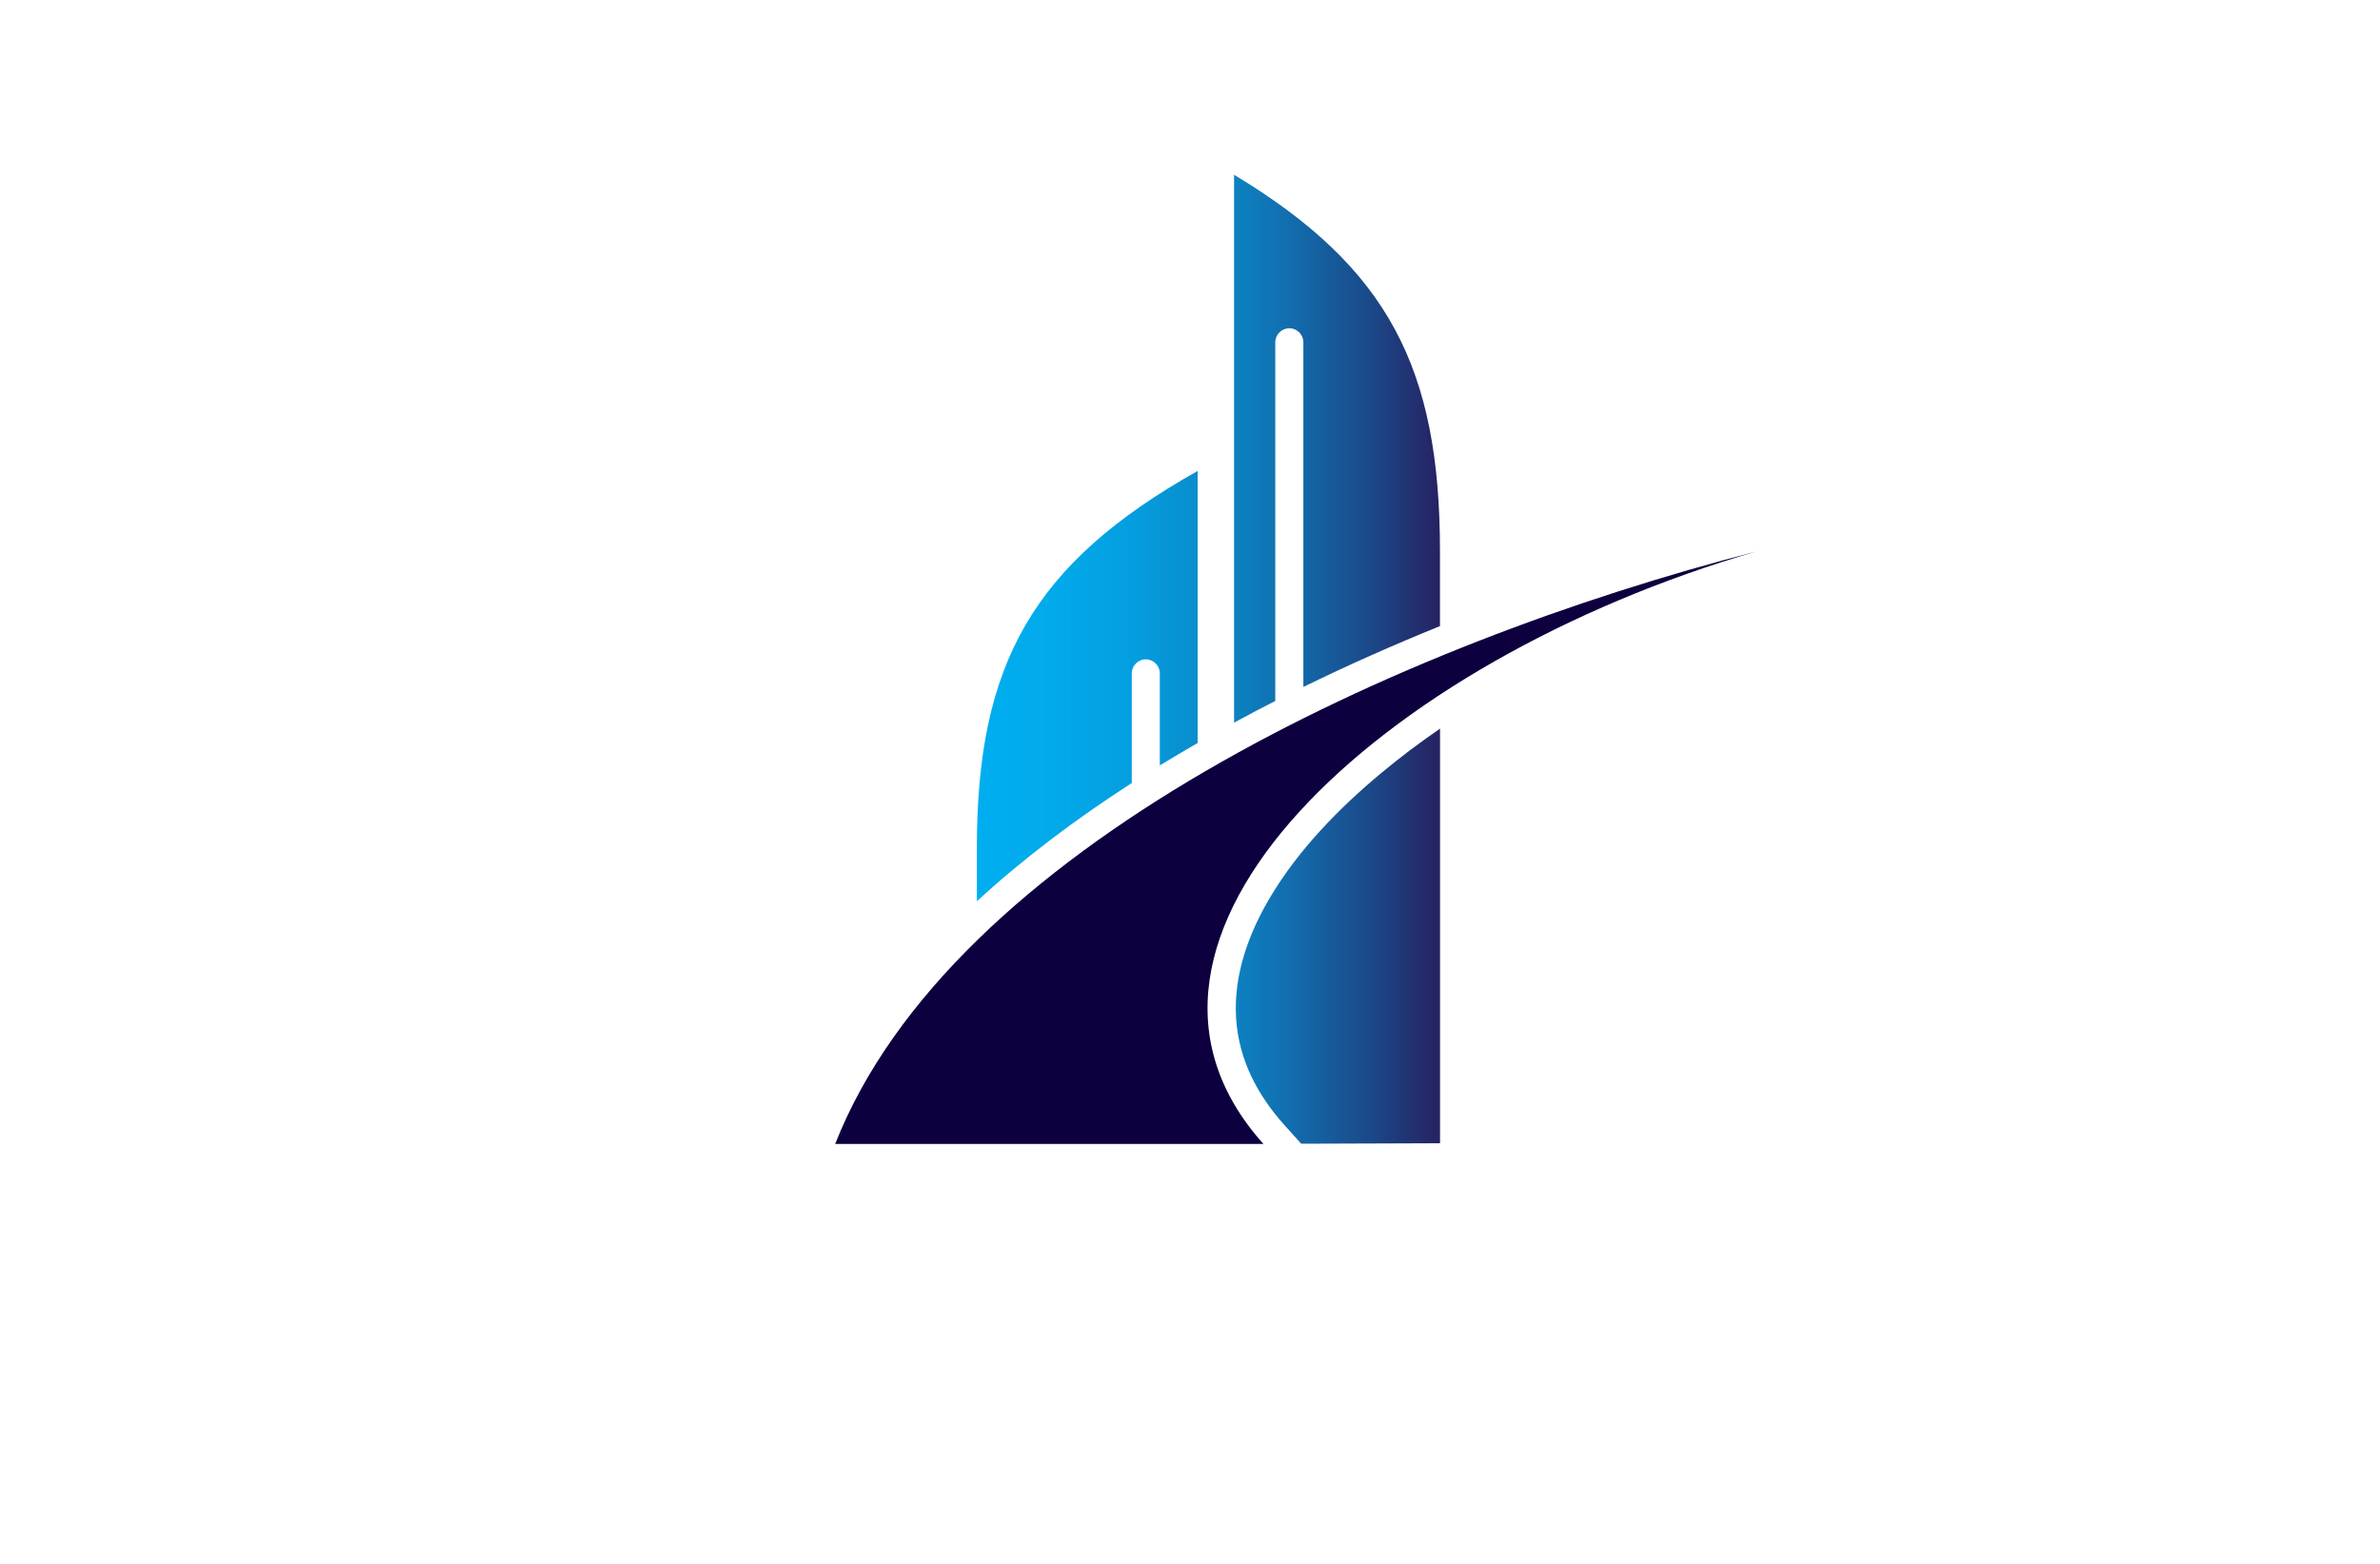 <?xml version="1.0" encoding="utf-8"?>
<!-- Generator: Adobe Illustrator 27.8.1, SVG Export Plug-In . SVG Version: 6.00 Build 0)  -->
<svg version="1.1" xmlns="http://www.w3.org/2000/svg" xmlns:xlink="http://www.w3.org/1999/xlink" x="0px" y="0px"
	 viewBox="0 0 350 230" style="enable-background:new 0 0 350 230;" xml:space="preserve">
<style type="text/css">
	.st0{fill:#FFFDEB;}
	.st1{fill:#FFFEF0;}
	.st2{fill:#F9F6CF;}
	.st3{fill:#FAFFD7;}
	.st4{fill:#D0F7D9;}
	.st5{fill:#D0F7E8;}
	.st6{fill:#E1FFE7;}
	.st7{fill:#FFEFD2;}
	.st8{fill:#D4F7FF;}
	.st9{fill-rule:evenodd;clip-rule:evenodd;fill:#009696;}
	.st10{fill-rule:evenodd;clip-rule:evenodd;fill:#1E87B8;}
	.st11{fill-rule:evenodd;clip-rule:evenodd;fill:#676766;}
	.st12{fill:#1E87B8;}
	.st13{fill:#181C21;}
	.st14{fill-rule:evenodd;clip-rule:evenodd;fill:#0091C6;}
	.st15{fill:#0047C4;}
	.st16{fill:#00194C;}
	.st17{fill:#00A8B5;}
	.st18{fill:#635901;}
	.st19{fill:#A03100;}
	.st20{fill:#0F4D4F;}
	.st21{fill:#303000;}
	.st22{fill:#666666;}
	.st23{fill:#6096A8;}
	.st24{fill:#493203;}
	.st25{fill:#0091C6;}
	.st26{fill:#0000A0;}
	.st27{fill:#300047;}
	.st28{fill:#032A54;}
	.st29{fill:#243F00;}
	.st30{display:none;}
	.st31{display:inline;fill:#FFFFCA;}
	.st32{display:inline;fill:#C7E4FF;}
	.st33{display:inline;fill:#C5FFF7;}
	.st34{display:inline;fill:#99FFA3;}
	.st35{display:inline;fill:#FAFF99;}
	.st36{display:inline;fill:#FFD599;}
	.st37{display:inline;fill:#DEFFC2;}
	.st38{display:inline;fill:#FFD3C5;}
	.st39{display:inline;fill:#BBFCFF;}
	.st40{display:inline;fill:#015959;}
	.st41{display:inline;fill:#132D4C;}
	.st42{display:inline;fill:#242424;}
	.st43{display:inline;fill:#F6E7D8;}
	.st44{display:inline;fill:#0E2442;}
	.st45{fill:#E50000;}
	.st46{fill:#242424;}
	.st47{fill:#383535;}
	.st48{fill:none;stroke:#FFFFFF;stroke-width:0.75;}
	.st49{fill:#CEAF83;}
	.st50{fill:#004C5E;}
	.st51{fill:#FFFFFF;}
	.st52{fill-rule:evenodd;clip-rule:evenodd;fill:#FFFFFF;}
	.st53{fill:#00DBFF;}
	.st54{fill:#00FFFF;}
	.st55{fill-rule:evenodd;clip-rule:evenodd;fill:#514F00;}
	.st56{fill-rule:evenodd;clip-rule:evenodd;fill:#C6A569;}
	.st57{fill-rule:evenodd;clip-rule:evenodd;}
	.st58{fill:#B38F4B;}
	.st59{fill:#11233D;}
	.st60{fill-rule:evenodd;clip-rule:evenodd;fill:#777400;}
	.st61{fill-rule:evenodd;clip-rule:evenodd;fill:#0000A3;}
	.st62{fill:#00BEF9;}
	.st63{fill-rule:evenodd;clip-rule:evenodd;fill:#00AEE7;}
	.st64{fill-rule:evenodd;clip-rule:evenodd;fill:#BE9D5D;}
	.st65{fill:#F14902;}
	.st66{fill:#C0C0C0;}
	.st67{fill:#004AAD;}
	.st68{fill-rule:evenodd;clip-rule:evenodd;fill:#0E003F;}
	.st69{fill-rule:evenodd;clip-rule:evenodd;fill:url(#SVGID_1_);}
	.st70{fill-rule:evenodd;clip-rule:evenodd;fill:#78808A;}
	.st71{fill:#6D1F00;}
	.st72{fill:#0E003F;}
	.st73{fill-rule:evenodd;clip-rule:evenodd;fill:url(#SVGID_00000089548228349262118470000011364736715698556593_);}
	.st74{fill-rule:evenodd;clip-rule:evenodd;fill:#751900;}
	.st75{fill-rule:evenodd;clip-rule:evenodd;fill:url(#SVGID_00000124132662854450913160000010426921899010260129_);}
	.st76{fill:url(#SVGID_00000069389946991311153700000009688798816076976775_);}
	.st77{fill-rule:evenodd;clip-rule:evenodd;fill:url(#SVGID_00000146485061357923768960000004434356211295932575_);}
	.st78{fill:url(#SVGID_00000074444390754463474010000013452767985235586434_);}
	.st79{fill:url(#SVGID_00000019638381943948524320000009053067593544843419_);}
	.st80{fill:url(#SVGID_00000044175964096253735090000011498875379952764862_);}
	.st81{fill:#191817;}
	.st82{fill:#D22F2C;}
	.st83{fill:#FEFEFE;}
	.st84{fill:url(#SVGID_00000129174611227266480070000015876573577900240806_);}
	.st85{fill:url(#SVGID_00000055683834892730655380000008193684849887919233_);}
	.st86{fill:url(#SVGID_00000084512931299107693350000015648939581976839097_);}
	.st87{fill:url(#SVGID_00000088829963263913498390000010630274944599056826_);}
	.st88{fill:url(#SVGID_00000083783785015402394450000007133166622584285333_);}
	.st89{fill:url(#SVGID_00000005947360563619393460000006486681402821629071_);}
	.st90{fill:url(#SVGID_00000170984996638597378890000017141900955260949652_);}
	.st91{fill:url(#SVGID_00000181786492439179087380000003417264686206844081_);}
	.st92{fill:#152859;}
	.st93{fill:#244900;}
	.st94{fill:#77B840;}
	.st95{fill:url(#SVGID_00000109733654669385968880000015082131917454661808_);}
	.st96{fill:url(#SVGID_00000173137355731748631620000015241933784022338490_);}
	.st97{fill:#5E7E31;}
	.st98{fill:url(#SVGID_00000155105307419526622450000014591500950540206268_);}
	.st99{fill:#73A233;}
	.st100{fill:url(#SVGID_00000128446733900982034700000009459418691247745667_);}
	.st101{fill:#F9BA85;}
	.st102{fill:url(#SVGID_00000171696203516938960520000013366446724016106895_);}
	.st103{fill:url(#SVGID_00000110458040244862289050000009076801780715279016_);}
	.st104{fill:url(#SVGID_00000023250626694259442290000010729548350801420427_);}
	.st105{fill-rule:evenodd;clip-rule:evenodd;fill:url(#SVGID_00000114781223725161446590000011532265836455184771_);}
	.st106{fill:url(#SVGID_00000163752811882147714940000018007850878260984508_);}
	.st107{fill:url(#SVGID_00000130628662920873140780000007252813142090150805_);}
	.st108{fill:url(#SVGID_00000090296743523427958510000013293649310330504072_);}
	.st109{fill-rule:evenodd;clip-rule:evenodd;fill:#FAC14C;}
	.st110{fill-rule:evenodd;clip-rule:evenodd;fill:url(#SVGID_00000071541926105832883960000010914406325575112340_);}
	.st111{fill:url(#SVGID_00000151532466228400953680000016971462232666496160_);}
	.st112{fill:#81000C;}
	.st113{fill:#FAC14C;}
	.st114{fill:#090C40;}
	.st115{fill:#751900;}
	.st116{fill:url(#SVGID_00000180329161216408601540000010008827528213590699_);}
	.st117{opacity:0.2;fill:url(#SVGID_00000100344113864024699580000000663700000416212138_);}
	.st118{fill:url(#SVGID_00000032631834257302058280000006710906674909102245_);}
</style>
<g id="Layer_1">
</g>
<g id="Layer_2">
</g>
<g id="Layer_3">
</g>
<g id="Layer_4">
</g>
<g id="Layer_5">
</g>
<g id="Layer_6">
</g>
<g id="Layer_7">
</g>
<g id="Layer_8">
</g>
<g id="Layer_9">
</g>
<g id="Layer_10">
</g>
<g id="Layer_11">
</g>
<g id="Layer_12">
</g>
<g id="Layer_13">
</g>
<g id="Layer_14">
</g>
<g id="Layer_15">
	<g>
		<path class="st68" d="M122.82,168.24c17.17-43.56,82.83-73.57,135.41-87.12c-55.33,16.12-99.59,56.87-72.43,87.12H122.82z"/>
		<linearGradient id="SVGID_1_" gradientUnits="userSpaceOnUse" x1="143.665" y1="96.956" x2="211.768" y2="96.956">
			<stop  offset="0" style="stop-color:#00AEEF"/>
			<stop  offset="0.166" style="stop-color:#01AAEB"/>
			<stop  offset="0.335" style="stop-color:#049EDF"/>
			<stop  offset="0.505" style="stop-color:#0A8ACA"/>
			<stop  offset="0.677" style="stop-color:#126DAE"/>
			<stop  offset="0.847" style="stop-color:#1B4989"/>
			<stop  offset="1" style="stop-color:#262262"/>
		</linearGradient>
		<path class="st69" d="M176.13,109.27V69.26c-24.3,13.65-32.47,28.47-32.47,55.33v7.96c6.83-6.29,14.54-12.08,22.78-17.39V99.03
			c0-1.13,0.93-2.06,2.06-2.06s2.06,0.93,2.06,2.06v13.54C172.4,111.45,174.26,110.35,176.13,109.27 M191.67,50.34v50.69
			c6.64-3.25,13.39-6.23,20.09-8.95V81.03c0-26.86-7.62-41.68-30.28-55.33v80.58c2-1.09,4.03-2.15,6.06-3.19V50.34
			c0-1.13,0.93-2.06,2.06-2.06C190.75,48.28,191.67,49.21,191.67,50.34 M203.16,113.66c-6.21,5.16-12.23,11.33-16.37,18.3
			c-3.19,5.36-5.41,11.48-5.01,17.8c0.38,6.05,3.11,11.26,7.11,15.71l2.46,2.74l20.42-0.07v-60.98
			C208.77,109.22,205.89,111.39,203.16,113.66"/>
	</g>
</g>
</svg>
